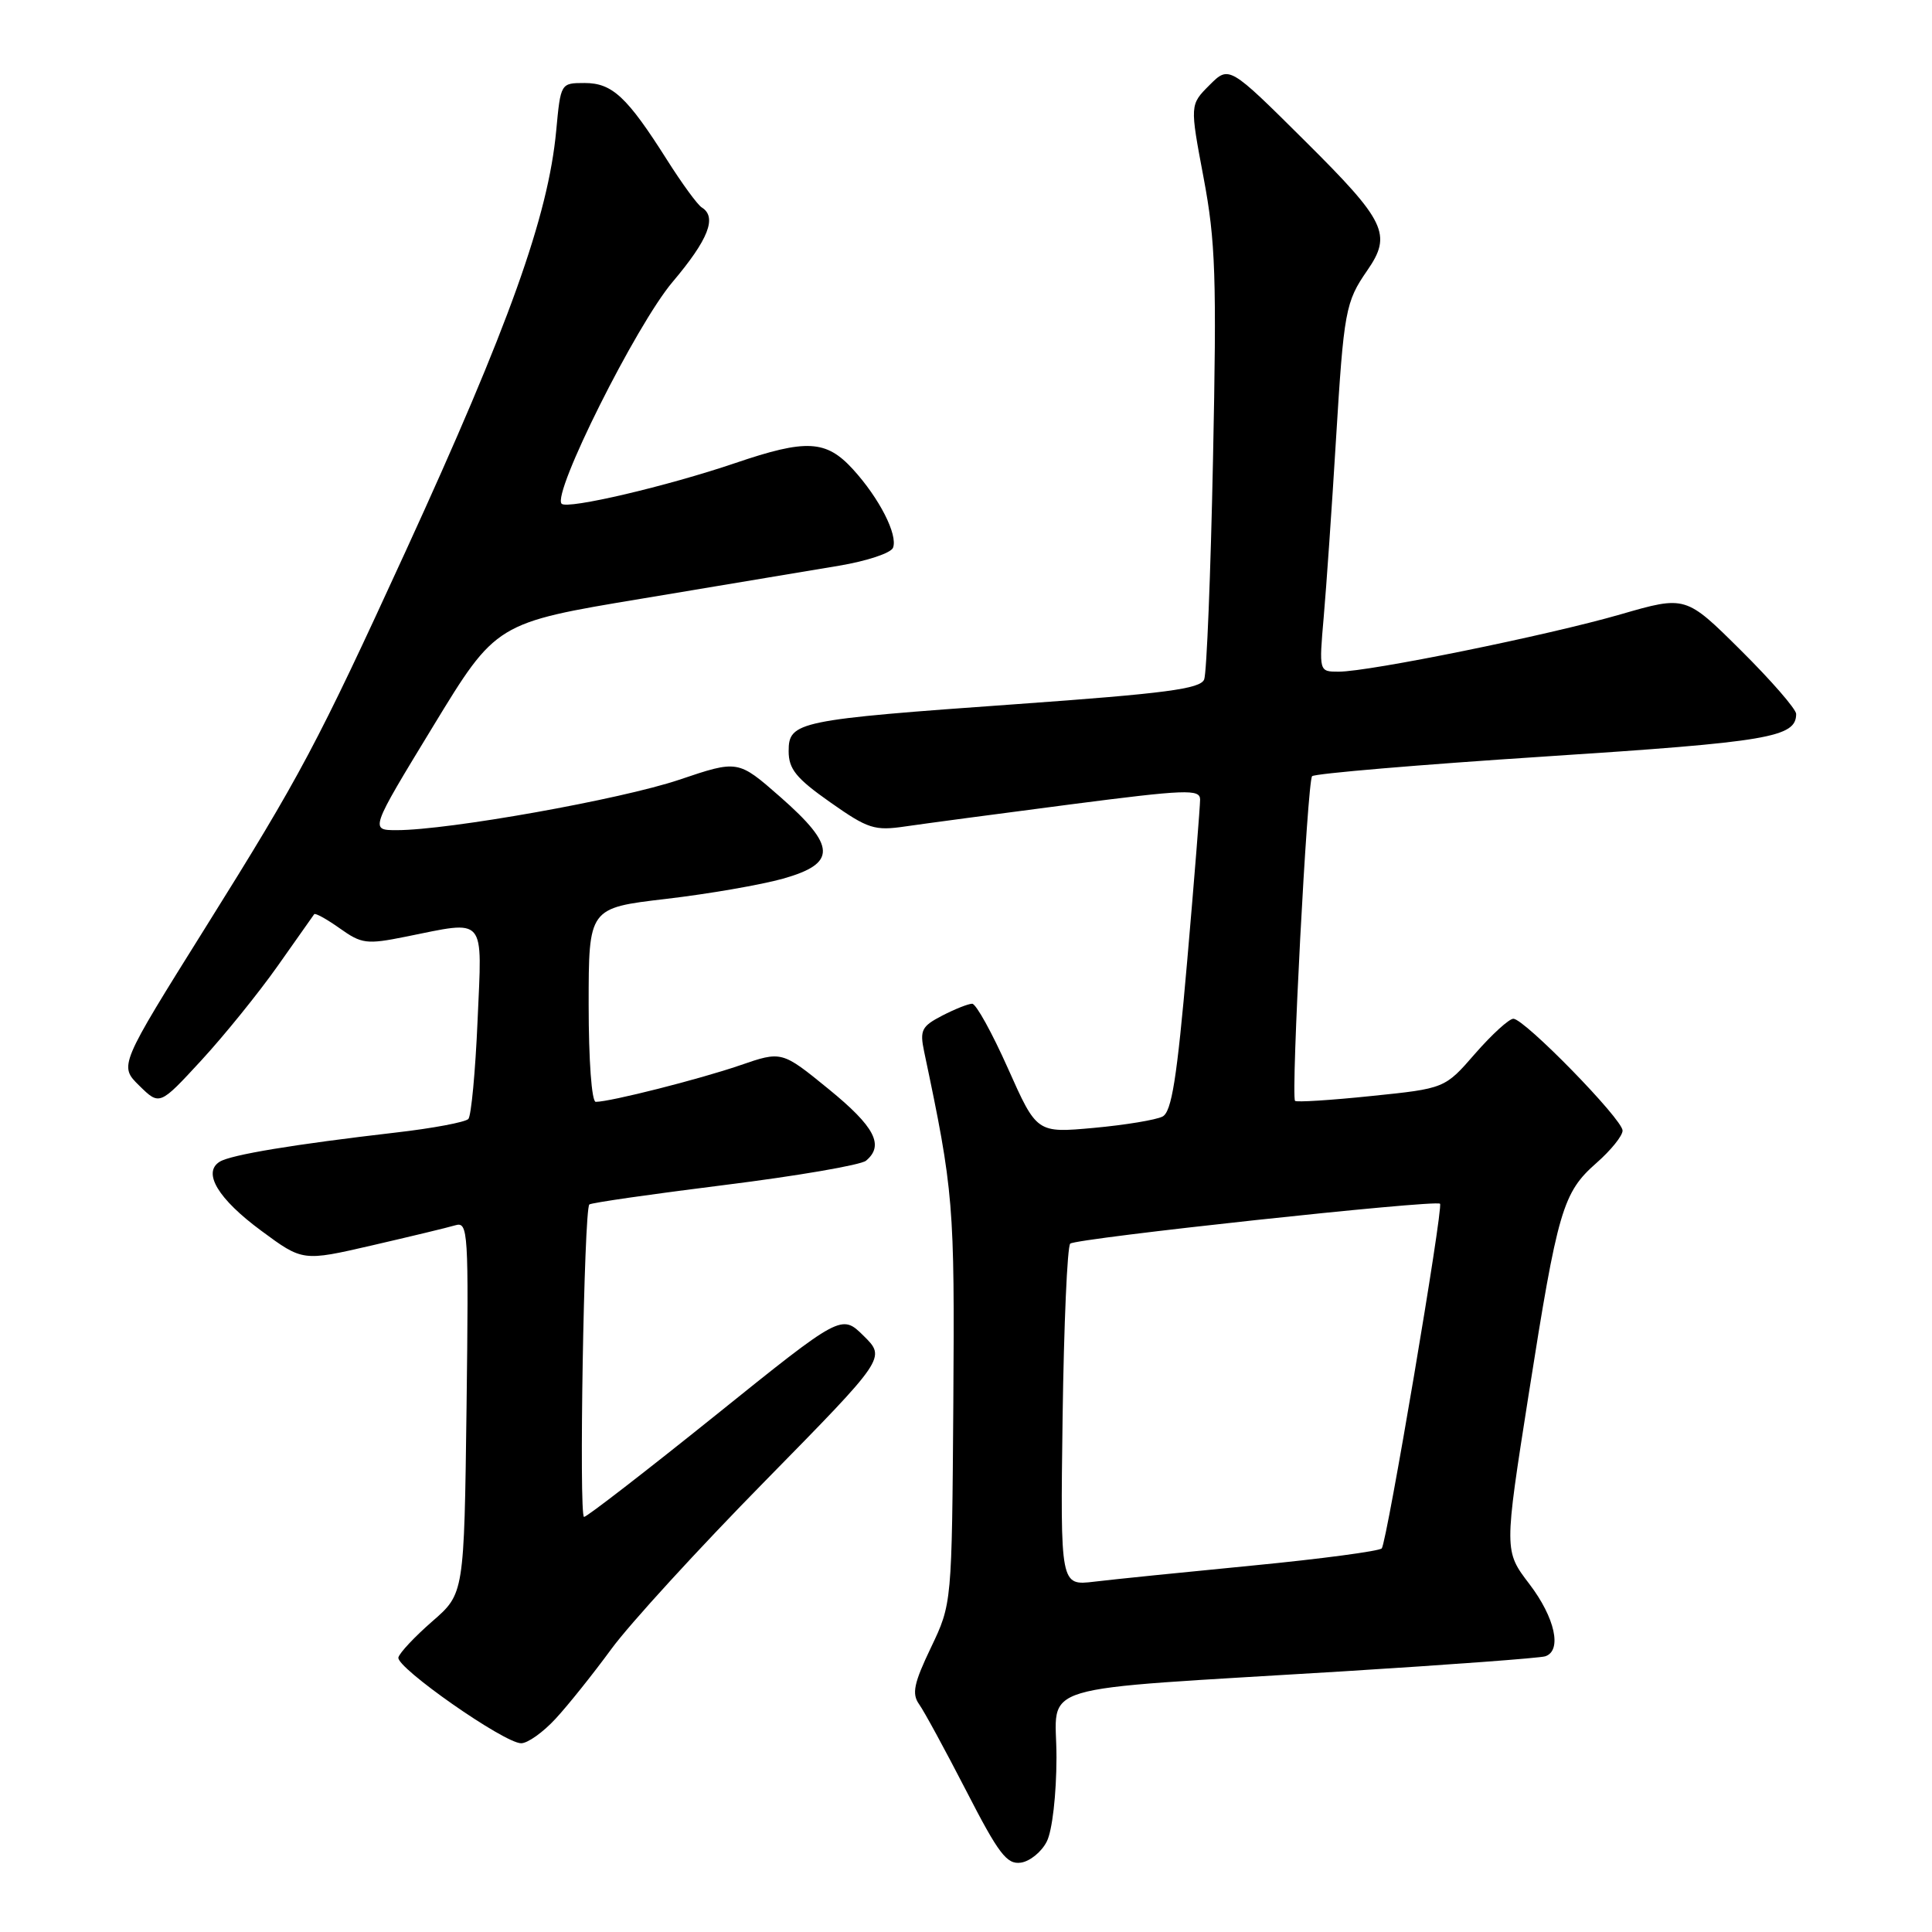 <?xml version="1.0" encoding="UTF-8" standalone="no"?>
<!DOCTYPE svg PUBLIC "-//W3C//DTD SVG 1.1//EN" "http://www.w3.org/Graphics/SVG/1.1/DTD/svg11.dtd" >
<svg xmlns="http://www.w3.org/2000/svg" xmlns:xlink="http://www.w3.org/1999/xlink" version="1.1" viewBox="0 0 256 256">
 <g >
 <path fill="currentColor"
d=" M 138.71 244.00 C 139.43 242.57 139.98 237.79 139.99 232.87 C 140.00 222.81 135.89 224.05 178.00 221.46 C 192.03 220.59 204.06 219.70 204.75 219.47 C 207.01 218.73 206.06 214.36 202.65 209.89 C 199.30 205.50 199.30 205.50 202.55 184.81 C 206.41 160.28 207.07 158.02 211.56 154.08 C 213.45 152.42 215.00 150.50 215.00 149.81 C 215.00 148.31 202.00 135.00 200.53 134.99 C 199.96 134.99 197.69 137.06 195.47 139.60 C 191.45 144.23 191.45 144.23 181.68 145.23 C 176.30 145.79 171.77 146.07 171.60 145.87 C 171.04 145.17 173.23 103.50 173.86 102.85 C 174.21 102.50 188.11 101.32 204.73 100.24 C 234.41 98.31 238.00 97.70 238.00 94.60 C 238.00 93.97 234.71 90.18 230.68 86.18 C 223.36 78.91 223.36 78.91 214.72 81.41 C 205.14 84.18 181.45 89.00 177.38 89.00 C 174.77 89.00 174.77 89.00 175.40 81.75 C 175.75 77.76 176.48 67.22 177.02 58.32 C 178.07 41.17 178.28 40.01 181.16 35.85 C 184.48 31.06 183.65 29.34 172.93 18.69 C 162.86 8.68 162.86 8.68 160.26 11.28 C 157.66 13.88 157.66 13.88 159.48 23.54 C 161.07 31.97 161.23 36.73 160.73 60.85 C 160.42 76.06 159.89 89.19 159.56 90.03 C 159.06 91.28 154.46 91.89 134.73 93.30 C 105.66 95.37 104.50 95.61 104.50 99.53 C 104.50 101.90 105.49 103.13 110.00 106.30 C 115.03 109.84 115.88 110.11 120.00 109.50 C 122.47 109.14 132.26 107.83 141.75 106.60 C 157.13 104.61 159.00 104.54 159.02 105.93 C 159.02 106.80 158.26 116.42 157.31 127.33 C 155.95 142.94 155.25 147.32 154.04 147.95 C 153.19 148.39 149.10 149.07 144.94 149.45 C 137.38 150.14 137.38 150.14 133.56 141.57 C 131.46 136.86 129.33 133.00 128.82 133.00 C 128.31 133.00 126.52 133.71 124.84 134.58 C 122.12 135.99 121.86 136.51 122.45 139.33 C 126.37 157.90 126.50 159.50 126.32 186.00 C 126.13 212.50 126.13 212.50 123.36 218.30 C 121.09 223.04 120.80 224.42 121.78 225.81 C 122.45 226.74 125.26 231.92 128.04 237.31 C 132.32 245.64 133.41 247.08 135.27 246.81 C 136.47 246.64 138.02 245.38 138.71 244.00 Z  M 73.61 227.75 C 75.27 225.96 78.59 221.80 81.01 218.50 C 83.42 215.20 92.60 205.17 101.40 196.22 C 117.39 179.93 117.39 179.93 114.45 177.02 C 111.50 174.11 111.50 174.11 94.78 187.56 C 85.58 194.95 77.76 201.00 77.39 201.00 C 76.69 201.00 77.38 160.27 78.09 159.60 C 78.31 159.38 86.37 158.22 96.00 157.02 C 105.62 155.82 114.06 154.37 114.75 153.80 C 117.20 151.76 115.92 149.30 109.80 144.31 C 103.59 139.25 103.59 139.25 98.05 141.16 C 92.69 143.00 80.86 146.00 78.94 146.00 C 78.40 146.00 78.00 140.49 78.00 133.15 C 78.00 120.31 78.00 120.31 88.25 119.11 C 93.89 118.45 100.86 117.24 103.75 116.43 C 110.90 114.41 110.82 112.12 103.38 105.59 C 97.79 100.69 97.79 100.69 90.00 103.32 C 82.29 105.92 59.44 110.00 52.57 110.00 C 49.01 110.00 49.01 110.00 57.37 96.27 C 65.73 82.53 65.73 82.53 85.12 79.31 C 95.78 77.54 107.50 75.58 111.17 74.96 C 114.84 74.35 118.06 73.28 118.33 72.58 C 118.99 70.86 116.52 66.02 113.02 62.18 C 109.46 58.29 106.85 58.15 97.42 61.36 C 88.38 64.43 75.19 67.52 74.42 66.75 C 73.11 65.44 84.30 43.05 89.12 37.36 C 93.88 31.73 95.04 28.76 92.99 27.49 C 92.43 27.15 90.36 24.31 88.38 21.18 C 83.09 12.83 81.13 11.00 77.47 11.00 C 74.29 11.00 74.29 11.01 73.70 17.32 C 72.64 28.64 67.45 43.16 53.77 73.00 C 41.98 98.71 39.86 102.70 27.25 122.86 C 15.77 141.22 15.77 141.22 18.46 143.86 C 21.15 146.50 21.15 146.50 26.68 140.50 C 29.72 137.20 34.27 131.57 36.79 128.00 C 39.31 124.42 41.49 121.34 41.63 121.14 C 41.77 120.94 43.30 121.79 45.02 123.01 C 47.91 125.07 48.58 125.16 53.74 124.12 C 64.54 121.95 63.89 121.20 63.28 135.25 C 62.99 141.99 62.44 147.85 62.06 148.27 C 61.67 148.69 57.34 149.51 52.43 150.07 C 38.96 151.63 30.61 153.01 29.12 153.93 C 26.79 155.36 28.89 158.86 34.63 163.09 C 40.11 167.14 40.11 167.14 49.30 165.02 C 54.36 163.85 59.32 162.66 60.32 162.36 C 62.04 161.85 62.11 163.05 61.82 186.49 C 61.50 211.17 61.50 211.17 57.29 214.83 C 54.97 216.85 52.95 219.00 52.79 219.62 C 52.45 220.94 66.80 230.98 69.05 230.99 C 69.91 231.00 71.96 229.54 73.61 227.75 Z  M 140.80 187.81 C 140.97 175.54 141.42 165.18 141.81 164.79 C 142.51 164.09 190.21 158.94 190.81 159.50 C 191.28 159.94 183.76 204.40 183.09 205.17 C 182.76 205.53 175.07 206.56 166.00 207.44 C 156.93 208.32 147.47 209.28 145.00 209.58 C 140.50 210.12 140.50 210.12 140.80 187.81 Z "/>
</g>
</svg>